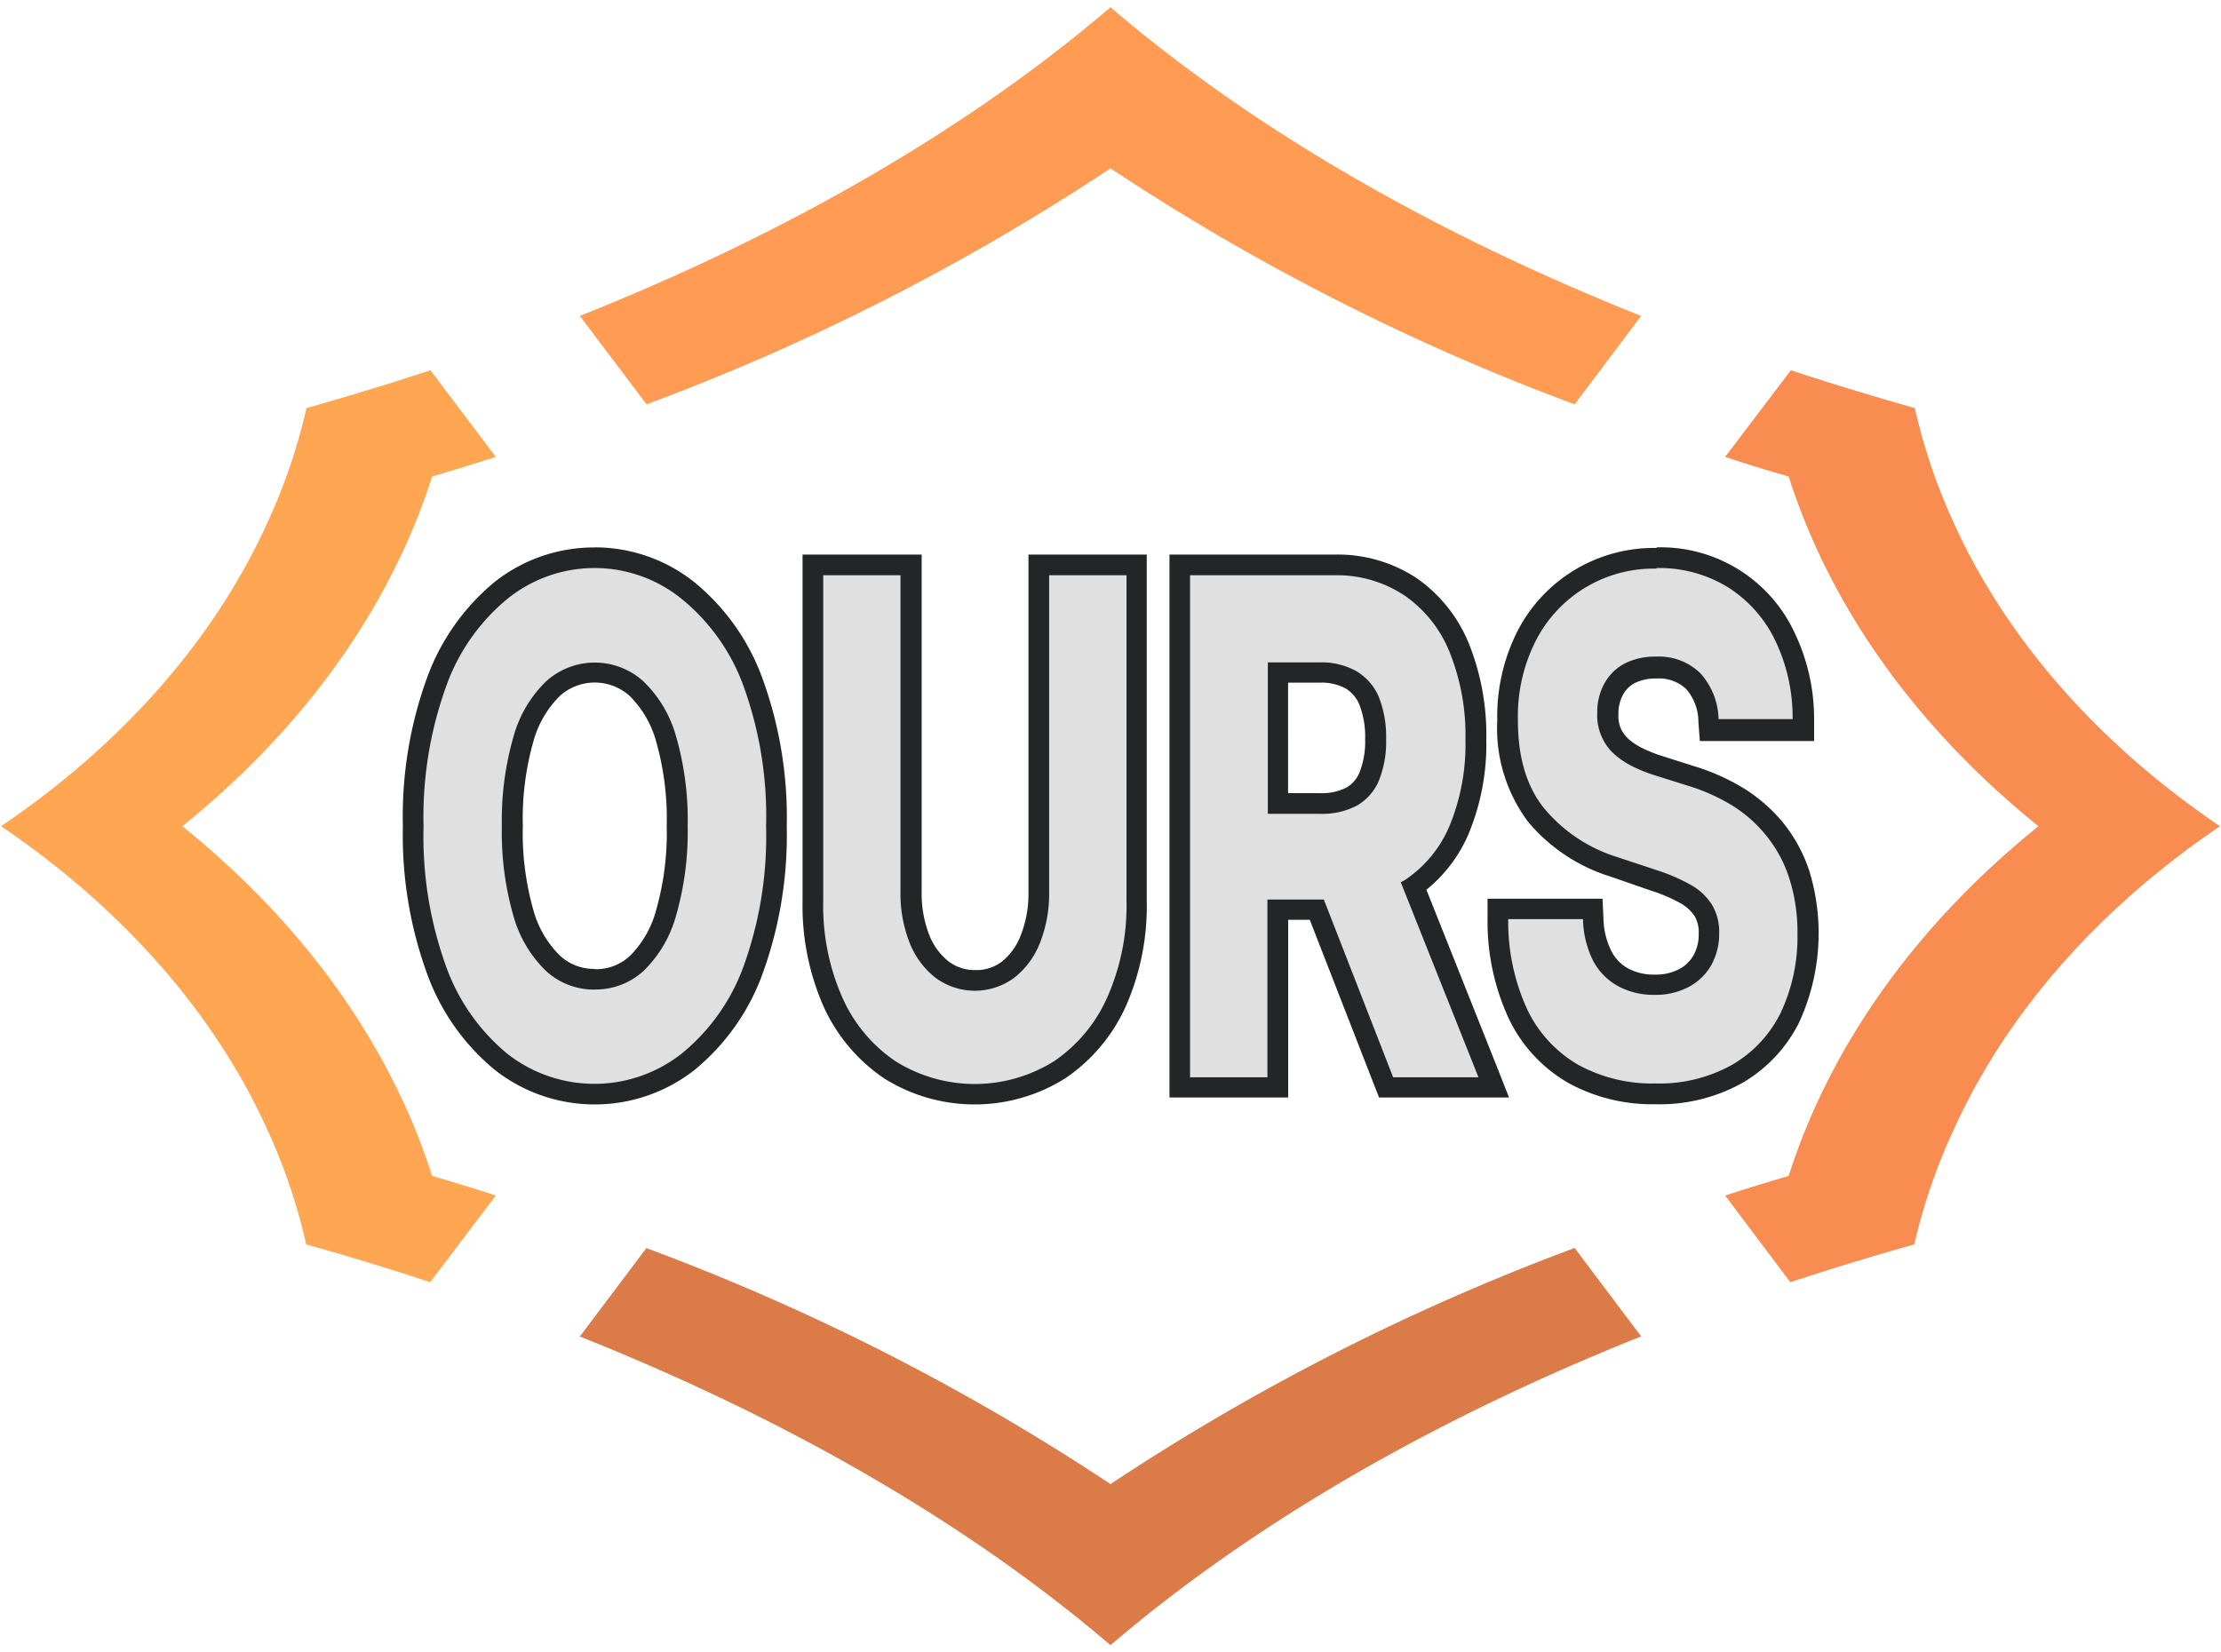 <svg id="Layer_1" data-name="Layer 1" xmlns="http://www.w3.org/2000/svg" viewBox="0 0 215 160"><defs><style>.cls-1{fill:#ff9b53;}.cls-2{fill:#f88c51;}.cls-3{fill:#ffa653;}.cls-4{fill:#db7b47;}.cls-5{fill:#dfe0df;}.cls-6{fill:#242526;}</style></defs><path class="cls-1" d="M107.5.7C93.87,12.36,76.42,22.5,56.13,30.59l6.46,8.56A219.78,219.78,0,0,0,107.5,16.3a219.44,219.44,0,0,0,44.93,22.85l6.44-8.56C138.58,22.5,121.13,12.36,107.5.7Z"/><path class="cls-2" d="M189,50.35a56,56,0,0,1-3.64-10.84c-4.08-1.15-8.1-2.37-12-3.66L167,44.24q3,1,6.15,1.9c4.12,12.92,12.61,24.53,24.18,33.86-11.57,9.33-20.06,20.94-24.18,33.86q-3.1.92-6.15,1.9l6.31,8.39c3.91-1.29,7.93-2.51,12-3.66A56,56,0,0,1,189,109.65C194.17,98.1,203.21,87.92,214.9,80,203.21,72.08,194.17,61.9,189,50.35Z"/><path class="cls-3" d="M17.65,80c11.57-9.33,20.06-20.94,24.18-33.86q3.11-.91,6.17-1.9l-6.33-8.39c-3.91,1.29-7.93,2.51-12,3.66A56,56,0,0,1,26,50.35C20.83,61.9,11.79,72.08.1,80,11.79,87.92,20.83,98.1,26,109.65a56,56,0,0,1,3.64,10.84c4.08,1.15,8.1,2.37,12,3.66L48,115.76q-3.06-1-6.17-1.9C37.71,100.94,29.22,89.33,17.65,80Z"/><path class="cls-4" d="M152.43,120.84A220,220,0,0,0,107.5,143.7a219.44,219.44,0,0,0-44.93-22.85l-6.44,8.56c20.29,8.09,37.74,18.23,51.37,29.89,13.63-11.66,31.08-21.8,51.37-29.9Z"/><path class="cls-5" d="M57.58,105.94a14.36,14.36,0,0,1-9.09-3.16,20.53,20.53,0,0,1-6.25-8.93A38.33,38.33,0,0,1,40,80a38.34,38.34,0,0,1,2.25-13.88,20.47,20.47,0,0,1,6.25-8.93,14.68,14.68,0,0,1,18.15,0A20.62,20.62,0,0,1,72.9,66.1,38.2,38.2,0,0,1,75.16,80,38.15,38.15,0,0,1,72.9,93.87a20.65,20.65,0,0,1-6.26,8.93A14.48,14.48,0,0,1,57.58,105.94Zm0-40.82a5.81,5.81,0,0,0-4.07,1.57,11,11,0,0,0-2.86,4.92A28.23,28.23,0,0,0,49.58,80a28.32,28.32,0,0,0,1.07,8.38,11,11,0,0,0,2.86,4.92,6.08,6.08,0,0,0,8.13,0,11,11,0,0,0,2.86-4.92A28.32,28.32,0,0,0,65.57,80a28.32,28.32,0,0,0-1.07-8.38,11,11,0,0,0-2.86-4.92A5.8,5.8,0,0,0,57.58,65.12Z"/><path class="cls-6" d="M57.58,55A13.41,13.41,0,0,1,66,58a19.42,19.42,0,0,1,6,8.5A37,37,0,0,1,74.16,80,37.08,37.08,0,0,1,72,93.51a19.48,19.48,0,0,1-6,8.5,13.66,13.66,0,0,1-16.92,0,19.52,19.52,0,0,1-5.93-8.52A37.13,37.13,0,0,1,41,80a37.27,37.27,0,0,1,2.18-13.52A19.39,19.39,0,0,1,49.1,58,13.44,13.44,0,0,1,57.58,55m0,40.81A6.83,6.83,0,0,0,62.31,94a11.85,11.85,0,0,0,3.14-5.36A29.28,29.28,0,0,0,66.57,80a29.24,29.24,0,0,0-1.12-8.68A11.8,11.8,0,0,0,62.31,66a7,7,0,0,0-9.47,0,11.8,11.8,0,0,0-3.14,5.36A29.24,29.24,0,0,0,48.58,80a29.28,29.28,0,0,0,1.12,8.68A11.85,11.85,0,0,0,52.84,94a6.84,6.84,0,0,0,4.74,1.82m0-42.81a15.47,15.47,0,0,0-9.71,3.35,21.61,21.61,0,0,0-6.56,9.35A39.29,39.29,0,0,0,39,80a39.19,39.19,0,0,0,2.32,14.22,21.56,21.56,0,0,0,6.56,9.36,15.65,15.65,0,0,0,19.38,0,21.56,21.56,0,0,0,6.58-9.35A39.31,39.31,0,0,0,76.16,80a39.27,39.27,0,0,0-2.33-14.25,21.5,21.5,0,0,0-6.58-9.35A15.44,15.44,0,0,0,57.58,53Zm0,40.81a4.87,4.87,0,0,1-3.4-1.31,9.89,9.89,0,0,1-2.57-4.47,27.29,27.29,0,0,1-1-8.08,27.29,27.29,0,0,1,1-8.08,9.93,9.93,0,0,1,2.57-4.48,5.05,5.05,0,0,1,6.79,0,9.93,9.93,0,0,1,2.57,4.48,27.29,27.29,0,0,1,1,8.08,27.29,27.29,0,0,1-1,8.08A9.89,9.89,0,0,1,61,92.54a4.86,4.86,0,0,1-3.39,1.31Z"/><path class="cls-5" d="M94.37,106a14.5,14.5,0,0,1-8.27-2.39A15.67,15.67,0,0,1,80.61,97a23.24,23.24,0,0,1-1.92-9.71V54.7h9.48V86.37A11.91,11.91,0,0,0,89,90.92a7,7,0,0,0,2.19,3,5.46,5.46,0,0,0,6.37,0,6.92,6.92,0,0,0,2.19-3,11.91,11.91,0,0,0,.82-4.55V54.7h9.49V87.25A23,23,0,0,1,108.11,97a15.75,15.75,0,0,1-5.49,6.61A14.48,14.48,0,0,1,94.37,106Z"/><path class="cls-6" d="M109.05,55.7V87.25a21.88,21.88,0,0,1-1.85,9.29,14.61,14.61,0,0,1-5.14,6.2,14.46,14.46,0,0,1-15.4,0,14.54,14.54,0,0,1-5.14-6.2,22,22,0,0,1-1.83-9.29V55.7h7.48V86.37a12.9,12.9,0,0,0,.89,4.93,8,8,0,0,0,2.52,3.39,6.41,6.41,0,0,0,7.58,0,7.91,7.91,0,0,0,2.51-3.39,12.9,12.9,0,0,0,.89-4.93V55.7h7.49m2-2H99.56V86.37a10.93,10.93,0,0,1-.74,4.17A6,6,0,0,1,97,93.1a4.07,4.07,0,0,1-2.58.83,4.15,4.15,0,0,1-2.58-.83,6,6,0,0,1-1.88-2.56,10.93,10.93,0,0,1-.74-4.17V53.7H77.69V87.25a24.26,24.26,0,0,0,2,10.13,16.73,16.73,0,0,0,5.84,7,16.47,16.47,0,0,0,17.64,0,16.73,16.73,0,0,0,5.84-7,24.1,24.1,0,0,0,2-10.13V53.7Z"/><path class="cls-5" d="M134.17,105.27l-6.7-17.22h-3.78v17.22H114.2V54.7h15a12.79,12.79,0,0,1,7.42,2.14,13.28,13.28,0,0,1,4.7,6,22.74,22.74,0,0,1,1.57,8.77,21.6,21.6,0,0,1-1.61,8.71,12.73,12.73,0,0,1-4.41,5.52l7.76,19.47Zm-6.4-27.47a6.18,6.18,0,0,0,3.07-.67,4,4,0,0,0,1.69-1.95,9.18,9.18,0,0,0,.62-3.61,9.64,9.64,0,0,0-.62-3.69,4.21,4.21,0,0,0-1.73-2.06,5.86,5.86,0,0,0-3.07-.72h-4V77.8Z"/><path class="cls-6" d="M129.17,55.7a11.81,11.81,0,0,1,6.85,2,12.16,12.16,0,0,1,4.34,5.53,21.51,21.51,0,0,1,1.5,8.38,20.69,20.69,0,0,1-1.52,8.31,11.78,11.78,0,0,1-4.4,5.33c-.11.06-.23.11-.34.18l7.52,18.88h-8.26l-6.71-17.21h-5.46v17.21H115.2V55.7h14m-6.48,23.1h5.08a7.18,7.18,0,0,0,3.56-.8,5,5,0,0,0,2.12-2.42,10,10,0,0,0,.7-4,10.47,10.47,0,0,0-.7-4.08A5.28,5.28,0,0,0,131.32,65a6.86,6.86,0,0,0-3.59-.86h-5V78.8m6.48-25.1h-16v52.57h11.49V89.06h2.09L133,105l.5,1.27h12.58L145,103.53l-6.92-17.38a14,14,0,0,0,4.11-5.47,22.68,22.68,0,0,0,1.69-9.11,23.81,23.81,0,0,0-1.65-9.16,14.28,14.28,0,0,0-5.05-6.4,13.84,13.84,0,0,0-8-2.31Zm-4.48,12.4h3a4.92,4.92,0,0,1,2.55.57,3.32,3.32,0,0,1,1.33,1.6,8.58,8.58,0,0,1,.54,3.3,8.1,8.1,0,0,1-.54,3.21,3,3,0,0,1-1.27,1.48,5.22,5.22,0,0,1-2.57.54h-3.08V66.1Z"/><path class="cls-5" d="M160.27,106a15.92,15.92,0,0,1-8-1.93A13.38,13.38,0,0,1,147,98.26,21.45,21.45,0,0,1,145,89l0-1h9.22l0,1a8.31,8.31,0,0,0,.91,3.63,5,5,0,0,0,2,2.05,6.24,6.24,0,0,0,3,.7,5.83,5.83,0,0,0,2.83-.64,4.41,4.41,0,0,0,1.8-1.73,5.11,5.11,0,0,0,.64-2.6,4.19,4.19,0,0,0-.54-2.23,5,5,0,0,0-1.7-1.56,17.18,17.18,0,0,0-3.09-1.34l-3.86-1.33a16,16,0,0,1-7.52-5c-1.88-2.3-2.82-5.39-2.81-9.2a17.21,17.21,0,0,1,1.84-8.17A13.77,13.77,0,0,1,160.36,54a13.71,13.71,0,0,1,7.42,2,13.54,13.54,0,0,1,4.95,5.55,18.33,18.33,0,0,1,1.8,8.07l0,1h-9.12l-.07-.93a5.88,5.88,0,0,0-1.49-3.82,4.75,4.75,0,0,0-3.56-1.29,5.34,5.34,0,0,0-2.61.57,3.76,3.76,0,0,0-1.53,1.53,4.74,4.74,0,0,0-.55,2.32,4.21,4.21,0,0,0,.32,1.87,4,4,0,0,0,1,1.34,7.27,7.27,0,0,0,1.58,1.06,13.93,13.93,0,0,0,2,.8l3.2,1a19.65,19.65,0,0,1,4.47,2,14.22,14.22,0,0,1,3.6,3.13,13.8,13.8,0,0,1,2.38,4.4,18.09,18.09,0,0,1,.86,5.69,18.33,18.33,0,0,1-1.76,8.18,12.86,12.86,0,0,1-5.09,5.46A15.47,15.47,0,0,1,160.27,106Z"/><path class="cls-6" d="M160.36,55a12.72,12.72,0,0,1,6.89,1.85A12.49,12.49,0,0,1,171.84,62a17.21,17.21,0,0,1,1.69,7.63h-7.17a6.81,6.81,0,0,0-1.78-4.46,5.73,5.73,0,0,0-4.27-1.59,6.4,6.4,0,0,0-3.1.7,4.78,4.78,0,0,0-1.92,1.94,5.71,5.71,0,0,0-.67,2.8,5.09,5.09,0,0,0,.41,2.27A5,5,0,0,0,156.24,73a8,8,0,0,0,1.8,1.21,14.57,14.57,0,0,0,2.18.87l3.18,1a18.71,18.71,0,0,1,4.26,1.9A13,13,0,0,1,171,80.94a12.49,12.49,0,0,1,2.2,4.08A17,17,0,0,1,174,90.4a17.19,17.19,0,0,1-1.65,7.72,11.86,11.86,0,0,1-4.71,5,14.42,14.42,0,0,1-7.39,1.79,14.9,14.9,0,0,1-7.46-1.8,12.29,12.29,0,0,1-4.94-5.35A20.35,20.35,0,0,1,146,89h7.24a9.41,9.41,0,0,0,1,4.07,6,6,0,0,0,2.44,2.44,7.2,7.2,0,0,0,3.47.82,6.85,6.85,0,0,0,3.31-.76,5.43,5.43,0,0,0,2.19-2.11,6.17,6.17,0,0,0,.77-3.1,5.07,5.07,0,0,0-.7-2.76,5.67,5.67,0,0,0-2-1.89,17.45,17.45,0,0,0-3.27-1.43L156.59,83a15,15,0,0,1-7.07-4.68c-1.73-2.11-2.59-5-2.58-8.56a16.11,16.11,0,0,1,1.72-7.7,12.8,12.8,0,0,1,11.7-7m0-2a14.84,14.84,0,0,0-13.47,8.06,18.33,18.33,0,0,0-1.95,8.65,15.08,15.08,0,0,0,3,9.82,16.93,16.93,0,0,0,8,5.3l3.83,1.33a15.59,15.59,0,0,1,2.93,1.25,4,4,0,0,1,1.35,1.24,3.16,3.16,0,0,1,.39,1.69,4.07,4.07,0,0,1-.51,2.11,3.48,3.48,0,0,1-1.4,1.34,4.9,4.9,0,0,1-2.36.52,5.28,5.28,0,0,1-2.53-.58A4,4,0,0,1,156,92.12a7.41,7.41,0,0,1-.78-3.2l-.09-1.9H144l0,2a22.32,22.32,0,0,0,2.07,9.64,14.3,14.3,0,0,0,5.75,6.2,16.86,16.86,0,0,0,8.44,2.06,16.42,16.42,0,0,0,8.4-2.06A14,14,0,0,0,174.16,99a20.66,20.66,0,0,0,1-14.63,14.83,14.83,0,0,0-2.55-4.71,15.55,15.55,0,0,0-3.86-3.36,20.71,20.71,0,0,0-4.71-2.1l-3.15-1a13.2,13.2,0,0,1-1.9-.76,5.84,5.84,0,0,1-1.36-.9,3.19,3.19,0,0,1-.73-1,3.09,3.09,0,0,1-.23-1.4v0a3.75,3.75,0,0,1,.43-1.85,2.76,2.76,0,0,1,1.13-1.14,4.52,4.52,0,0,1,2.13-.45,3.82,3.82,0,0,1,2.85,1,4.83,4.83,0,0,1,1.2,3.2l.14,1.85h11.06l0-2a19.27,19.27,0,0,0-1.9-8.51A14.29,14.29,0,0,0,160.36,53Z"/></svg>